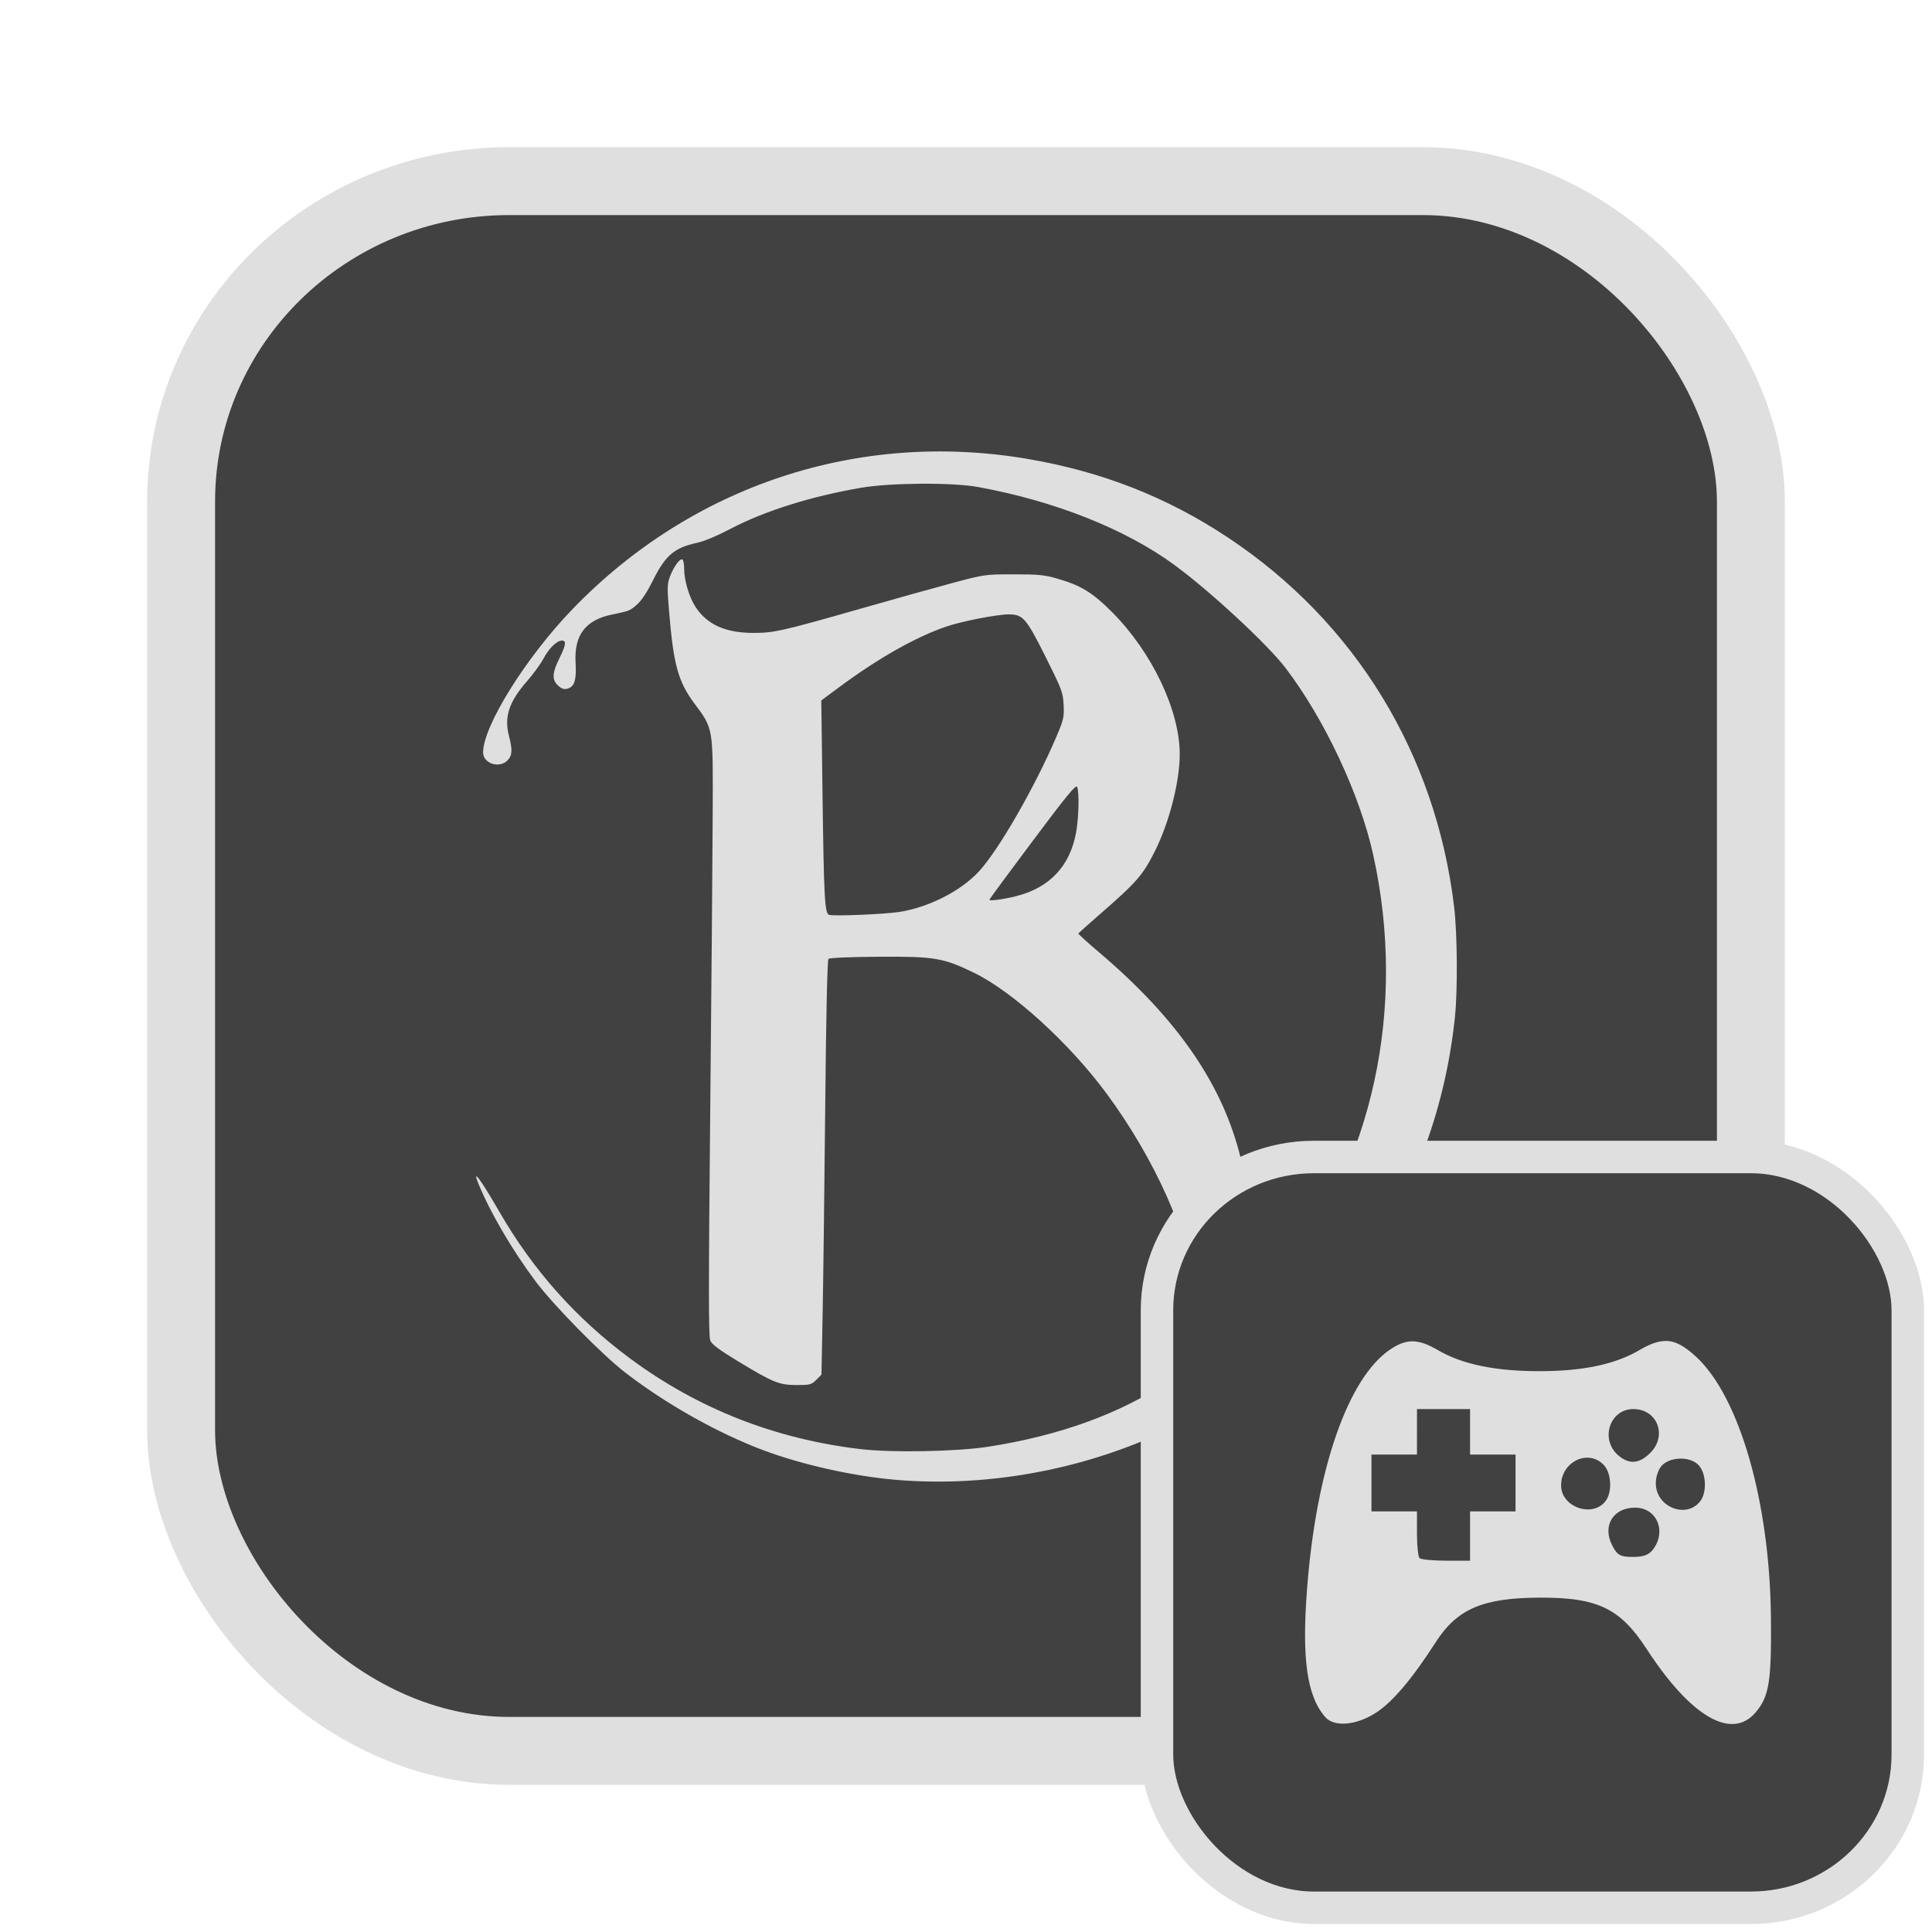 <?xml version="1.0" encoding="UTF-8" standalone="no"?>
<svg
   width="64"
   height="64"
   version="1.1"
   id="svg73"
   sodipodi:docname="steam_icon_368260.svg"
   inkscape:version="1.4.2 (ebf0e940d0, 2025-05-08)"
   xmlns:inkscape="http://www.inkscape.org/namespaces/inkscape"
   xmlns:sodipodi="http://sodipodi.sourceforge.net/DTD/sodipodi-0.dtd"
   xmlns="http://www.w3.org/2000/svg"
   xmlns:svg="http://www.w3.org/2000/svg"
   xmlns:rdf="http://www.w3.org/1999/02/22-rdf-syntax-ns#"
   xmlns:cc="http://creativecommons.org/ns#"
   xmlns:dc="http://purl.org/dc/elements/1.1/">
  <sodipodi:namedview
     pagecolor="#f5f7fa"
     bordercolor="#666666"
     borderopacity="1"
     objecttolerance="10"
     gridtolerance="10"
     guidetolerance="10"
     inkscape:pageopacity="0"
     inkscape:pageshadow="2"
     inkscape:window-width="1377"
     inkscape:window-height="886"
     id="namedview75"
     showgrid="false"
     inkscape:zoom="6.2890624"
     inkscape:cx="47.622361"
     inkscape:cy="45.396274"
     inkscape:window-x="147"
     inkscape:window-y="75"
     inkscape:window-maximized="0"
     inkscape:current-layer="g877"
     inkscape:document-rotation="0"
     inkscape:pagecheckerboard="0"
     inkscape:showpageshadow="2"
     inkscape:deskcolor="#d1d1d1" />
  <defs
     id="defs29" />
  <circle
     cx="32.516"
     cy="31.878"
     r="0"
     fill="url(#b)"
     stroke-width="1.571"
     id="circle41"
     style="fill:url(#b)" />
  <g
     aria-label="GZ"
     transform="matrix(1.221,0,0,0.819,0.496,-0.166)"
     id="text93"
     style="font-weight:bold;font-size:11.526px;line-height:1.25;font-family:sans-serif;-inkscape-font-specification:'sans-serif Bold';fill:#f2f2f2;stroke-width:0.288" />
  <g
     id="g877"
     transform="matrix(1.1,0,0,1.1,-3.185,-3.207)">
    <rect
       x="8.35"
       y="8.37"
       width="47.273"
       height="47.273"
       rx="9.883"
       ry="9.649"
       fill="url(#linearGradient862)"
       stroke-width="3.054"
       id="rect35-7-3"
       style="fill:#414141;fill-opacity:1;stroke:#dfdfdf;stroke-width:2.045;stroke-dasharray:none;stroke-opacity:1" />
    <g
       id="g10"
       transform="matrix(0.936,0,0,0.936,1.984,2.106)"
       style="fill:#dfdfdf;fill-opacity:1">
      <path
         style="fill:#dfdfdf;fill-opacity:1;stroke-width:0.187"
         d="m 38.531,47.046 c -0.051,-0.424 0.056,-0.96 0.438,-2.194 0.362,-1.169 0.458,-1.763 0.405,-2.514 -0.117,-1.662 -1.234,-4.174 -2.8,-6.293 -1.197,-1.62 -3.013,-3.274 -4.262,-3.882 -0.988,-0.481 -1.271,-0.528 -3.067,-0.516 -0.931,0.006 -1.581,0.034 -1.616,0.07 -0.037,0.037 -0.076,1.789 -0.104,4.714 -0.025,2.56 -0.062,5.556 -0.083,6.658 l -0.038,2.003 -0.168,0.168 c -0.155,0.155 -0.203,0.168 -0.637,0.167 -0.561,-0.002 -0.75,-0.078 -1.914,-0.785 -0.583,-0.354 -0.808,-0.524 -0.86,-0.651 -0.055,-0.133 -0.055,-1.808 -5.27e-4,-7.349 0.039,-3.947 0.075,-8.269 0.08,-9.603 0.011,-2.797 0.025,-2.715 -0.591,-3.544 -0.521,-0.701 -0.671,-1.245 -0.812,-2.952 -0.065,-0.783 -0.062,-0.893 0.03,-1.135 0.121,-0.317 0.322,-0.59 0.399,-0.542 0.03,0.019 0.055,0.148 0.055,0.287 0,0.391 0.164,0.938 0.377,1.255 0.376,0.562 0.966,0.821 1.865,0.82 0.65,-5.85e-4 0.928,-0.064 3.445,-0.783 1.039,-0.297 2.361,-0.667 2.938,-0.821 1.034,-0.277 1.06,-0.281 1.977,-0.281 0.792,-3.45e-4 0.999,0.02 1.405,0.138 0.763,0.221 1.135,0.449 1.769,1.086 1.274,1.28 2.166,3.153 2.169,4.555 0.002,0.882 -0.333,2.197 -0.795,3.119 -0.396,0.791 -0.578,0.998 -1.839,2.096 -0.338,0.294 -0.621,0.547 -0.629,0.561 -0.008,0.015 0.295,0.29 0.674,0.612 2.532,2.15 3.992,4.279 4.557,6.647 0.62,2.599 0.288,4.474 -1.203,6.792 -0.567,0.882 -0.827,1.396 -0.988,1.953 l -0.136,0.472 z M 29.894,30.208 c 0.953,-0.147 1.985,-0.669 2.57,-1.3 0.636,-0.685 1.811,-2.728 2.5,-4.345 0.231,-0.544 0.25,-0.625 0.23,-1.02 -0.02,-0.404 -0.055,-0.496 -0.587,-1.559 -0.619,-1.235 -0.72,-1.351 -1.175,-1.352 -0.374,-3.45e-4 -1.5,0.218 -2.002,0.388 -0.984,0.334 -2.198,1.02 -3.461,1.957 l -0.571,0.423 0.039,2.973 c 0.045,3.396 0.071,3.882 0.213,3.926 0.152,0.048 1.772,-0.019 2.245,-0.092 z m 3.777,-0.512 c 1.071,-0.266 1.733,-0.971 1.926,-2.053 0.086,-0.485 0.104,-1.279 0.033,-1.461 -0.035,-0.089 -0.328,0.267 -1.433,1.743 -0.764,1.02 -1.39,1.869 -1.39,1.888 0,0.048 0.447,-0.012 0.864,-0.115 z"
         id="path1-5" />
      <path
         style="fill:#dfdfdf;fill-opacity:1;stroke-width:0.168"
         d="m 29.749,48.472 c -1.338,-0.117 -2.975,-0.484 -4.191,-0.938 -1.479,-0.553 -3.137,-1.484 -4.461,-2.503 -0.747,-0.575 -2.31,-2.165 -2.889,-2.938 -0.757,-1.011 -1.454,-2.202 -1.841,-3.142 -0.219,-0.533 0.066,-0.151 0.676,0.905 1.085,1.878 2.456,3.418 4.188,4.705 2.187,1.625 4.687,2.608 7.446,2.929 1.013,0.118 3.082,0.078 4.09,-0.078 2.3,-0.357 4.255,-1.068 5.822,-2.117 1.139,-0.763 2.789,-2.266 3.604,-3.282 2.955,-3.687 4.048,-8.718 2.964,-13.638 -0.428,-1.942 -1.557,-4.353 -2.816,-6.011 -0.576,-0.759 -2.425,-2.474 -3.581,-3.322 -1.574,-1.154 -3.847,-2.057 -6.317,-2.508 -0.83,-0.152 -2.825,-0.138 -3.773,0.025 -1.6,0.276 -3.08,0.74 -4.173,1.31 -0.472,0.246 -0.856,0.407 -1.105,0.462 -0.736,0.163 -1.008,0.399 -1.423,1.232 -0.175,0.351 -0.346,0.61 -0.484,0.736 -0.239,0.216 -0.252,0.221 -0.815,0.337 -0.864,0.177 -1.23,0.662 -1.177,1.56 0.028,0.477 -0.024,0.707 -0.176,0.789 -0.156,0.084 -0.262,0.063 -0.405,-0.08 -0.183,-0.183 -0.169,-0.395 0.056,-0.853 0.216,-0.438 0.236,-0.578 0.085,-0.578 -0.164,0 -0.419,0.25 -0.598,0.587 -0.091,0.17 -0.322,0.488 -0.513,0.706 -0.587,0.667 -0.752,1.157 -0.595,1.763 0.12,0.465 0.11,0.644 -0.047,0.801 -0.269,0.269 -0.785,0.096 -0.783,-0.262 0.003,-0.85 1.387,-3.065 2.88,-4.61 3.844,-3.98 9.192,-5.749 14.616,-4.833 2.402,0.406 4.507,1.23 6.473,2.536 4.089,2.715 6.687,6.961 7.274,11.888 0.102,0.857 0.115,2.663 0.026,3.526 -0.592,5.715 -3.857,10.548 -8.844,13.095 -2.798,1.429 -6.084,2.073 -9.191,1.802 z"
         id="path1-7" />
    </g>
    <rect
       x="37.738"
       y="37.758"
       width="22.61"
       height="22.61"
       rx="4.727"
       ry="4.615"
       fill="url(#linearGradient862)"
       stroke-width="3.054"
       id="rect35-7-3-1"
       style="fill:#414141;fill-opacity:1;stroke:#dfdfdf;stroke-width:0.978;stroke-dasharray:none;stroke-opacity:1" />
    <path
       id="path1"
       style="fill:#dfdfdf;fill-opacity:1;stroke:none;stroke-width:0.224;stroke-dasharray:none;stroke-dashoffset:2.2;stroke-opacity:0.6"
       d="m 53.055,43.299 c -0.231,-9.7e-5 -0.479,0.093 -0.788,0.274 -0.737,0.432 -1.701,0.635 -3.024,0.635 -1.323,0 -2.319,-0.208 -3.052,-0.637 -0.587,-0.344 -0.938,-0.349 -1.431,-0.016 -1.266,0.853 -2.22,3.588 -2.499,7.161 -0.168,2.143 -0.011,3.273 0.543,3.908 0.267,0.307 0.924,0.255 1.516,-0.122 0.502,-0.319 1.1,-1.022 1.814,-2.135 0.646,-1.005 1.426,-1.336 3.153,-1.339 1.723,-0.003 2.401,0.323 3.196,1.545 1.334,2.05 2.566,2.764 3.289,1.904 0.401,-0.476 0.474,-0.936 0.455,-2.851 -0.035,-3.479 -0.944,-6.644 -2.254,-7.852 -0.349,-0.322 -0.62,-0.477 -0.917,-0.477 z m -7.487,2.05 h 0.799 0.799 v 0.685 0.685 h 0.685 0.685 v 0.856 0.856 h -0.685 -0.685 v 0.742 0.742 h -0.724 c -0.398,0 -0.756,-0.036 -0.798,-0.077 -0.042,-0.042 -0.077,-0.374 -0.077,-0.74 v -0.667 h -0.685 -0.685 v -0.856 -0.856 h 0.685 0.685 v -0.685 z m 6.516,0 c 0.721,0 1.03,0.799 0.51,1.319 -0.331,0.331 -0.632,0.356 -0.958,0.081 -0.565,-0.478 -0.27,-1.4 0.448,-1.4 z m -1.387,1.464 c 0.18,1.21e-4 0.361,0.072 0.505,0.23 0.223,0.247 0.248,0.812 0.046,1.076 -0.394,0.516 -1.341,0.184 -1.341,-0.47 0,-0.496 0.394,-0.836 0.79,-0.836 z m 2.831,0.028 c 0.208,0.004 0.409,0.073 0.527,0.203 0.223,0.247 0.247,0.812 0.046,1.076 -0.419,0.549 -1.341,0.182 -1.341,-0.534 0,-0.217 0.087,-0.452 0.208,-0.562 0.139,-0.125 0.352,-0.186 0.56,-0.182 z m -1.394,1.477 c 0.639,0 0.95,0.678 0.564,1.23 -0.132,0.189 -0.293,0.254 -0.626,0.254 -0.383,0 -0.472,-0.05 -0.626,-0.348 -0.304,-0.588 0.028,-1.136 0.689,-1.136 z" />
  </g>
</svg>
